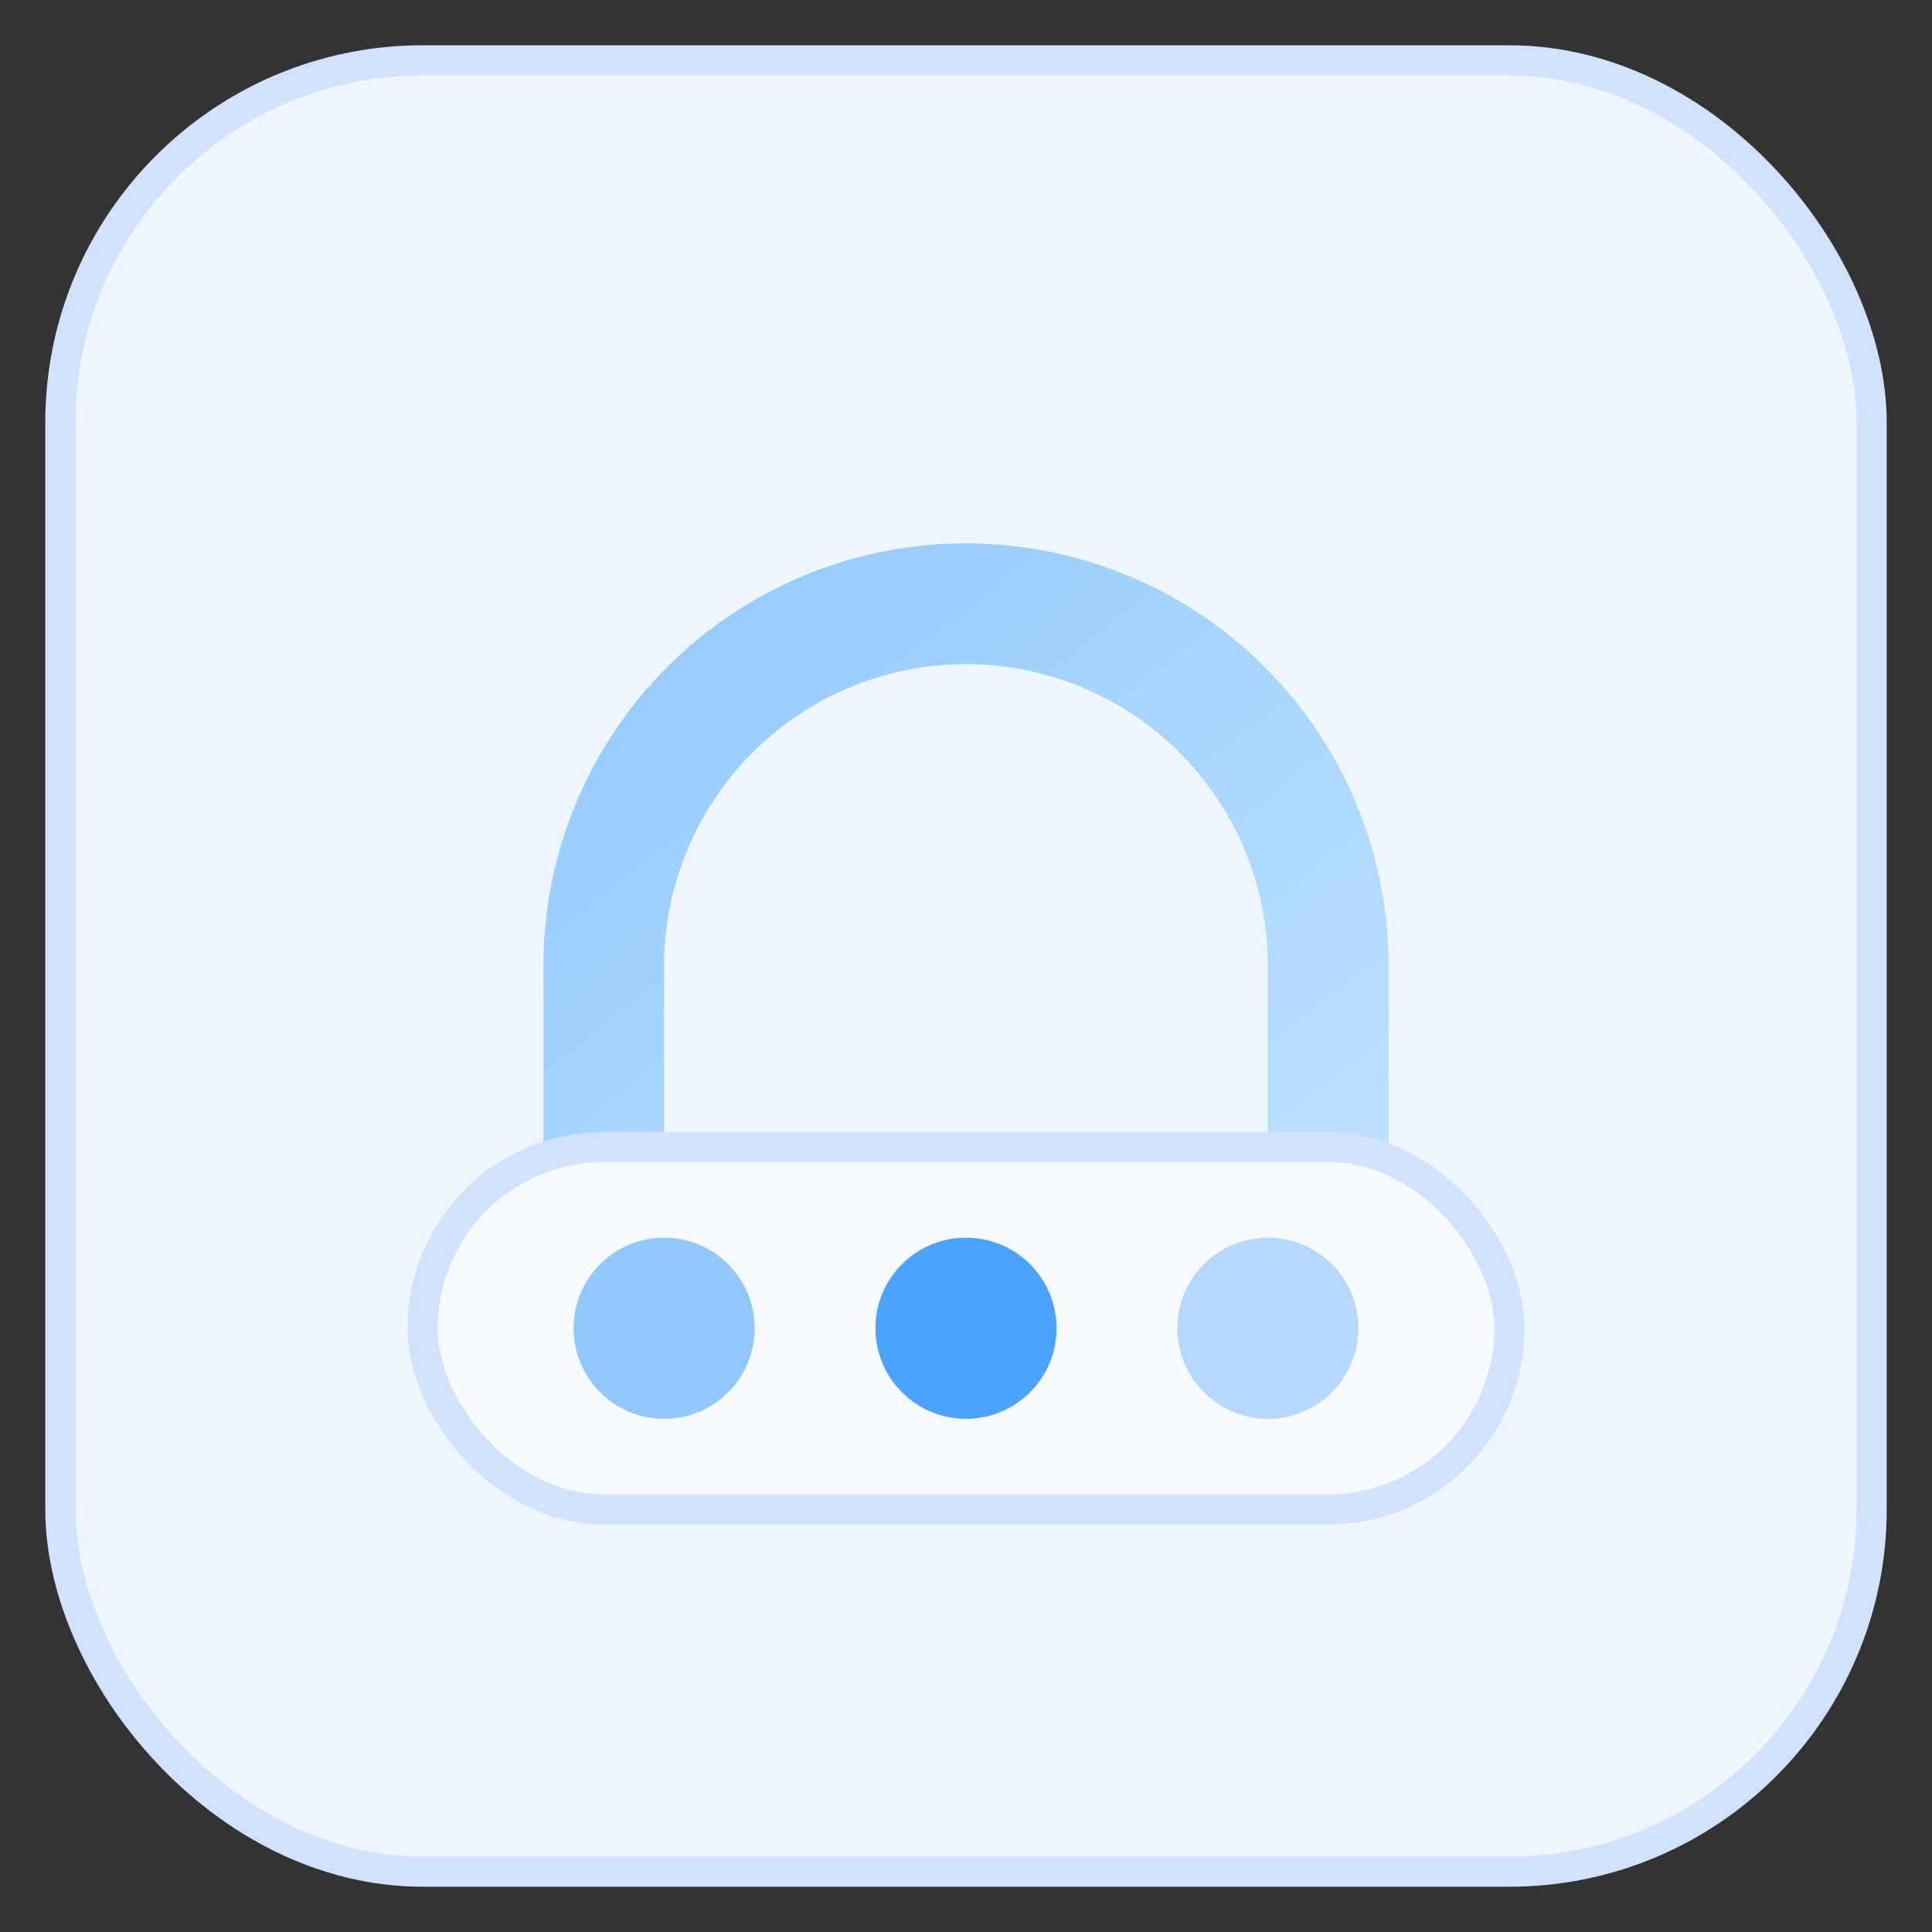 <svg xmlns="http://www.w3.org/2000/svg" viewBox="0 0 64 64">
  <rect x="0" y="0" width="64" height="64" fill="#333333" stroke="none"/>
  <defs><linearGradient id="g" x1="0" y1="0" x2="1" y2="1"><stop offset="0" stop-color="#8ec8ff"/><stop offset="1" stop-color="#bfe1ff"/></linearGradient></defs>
  <rect x="2" y="2" width="60" height="60" rx="12" fill="#eef6ff" stroke="#cfe2ff"/>
  <path d="M18 32a14 14 0 1 1 28 0v8h-4v-8a10 10 0 1 0-20 0v8h-4z" fill="url(#g)"/>
  <rect x="14" y="38" width="36" height="12" rx="6" fill="#f7fbff" stroke="#cfe2ff"/>
  <circle cx="22" cy="44" r="3" fill="#8ec8ff"/>
  <circle cx="32" cy="44" r="3" fill="#4aa3ff"/>
  <circle cx="42" cy="44" r="3" fill="#b6d7ff"/>
</svg>
